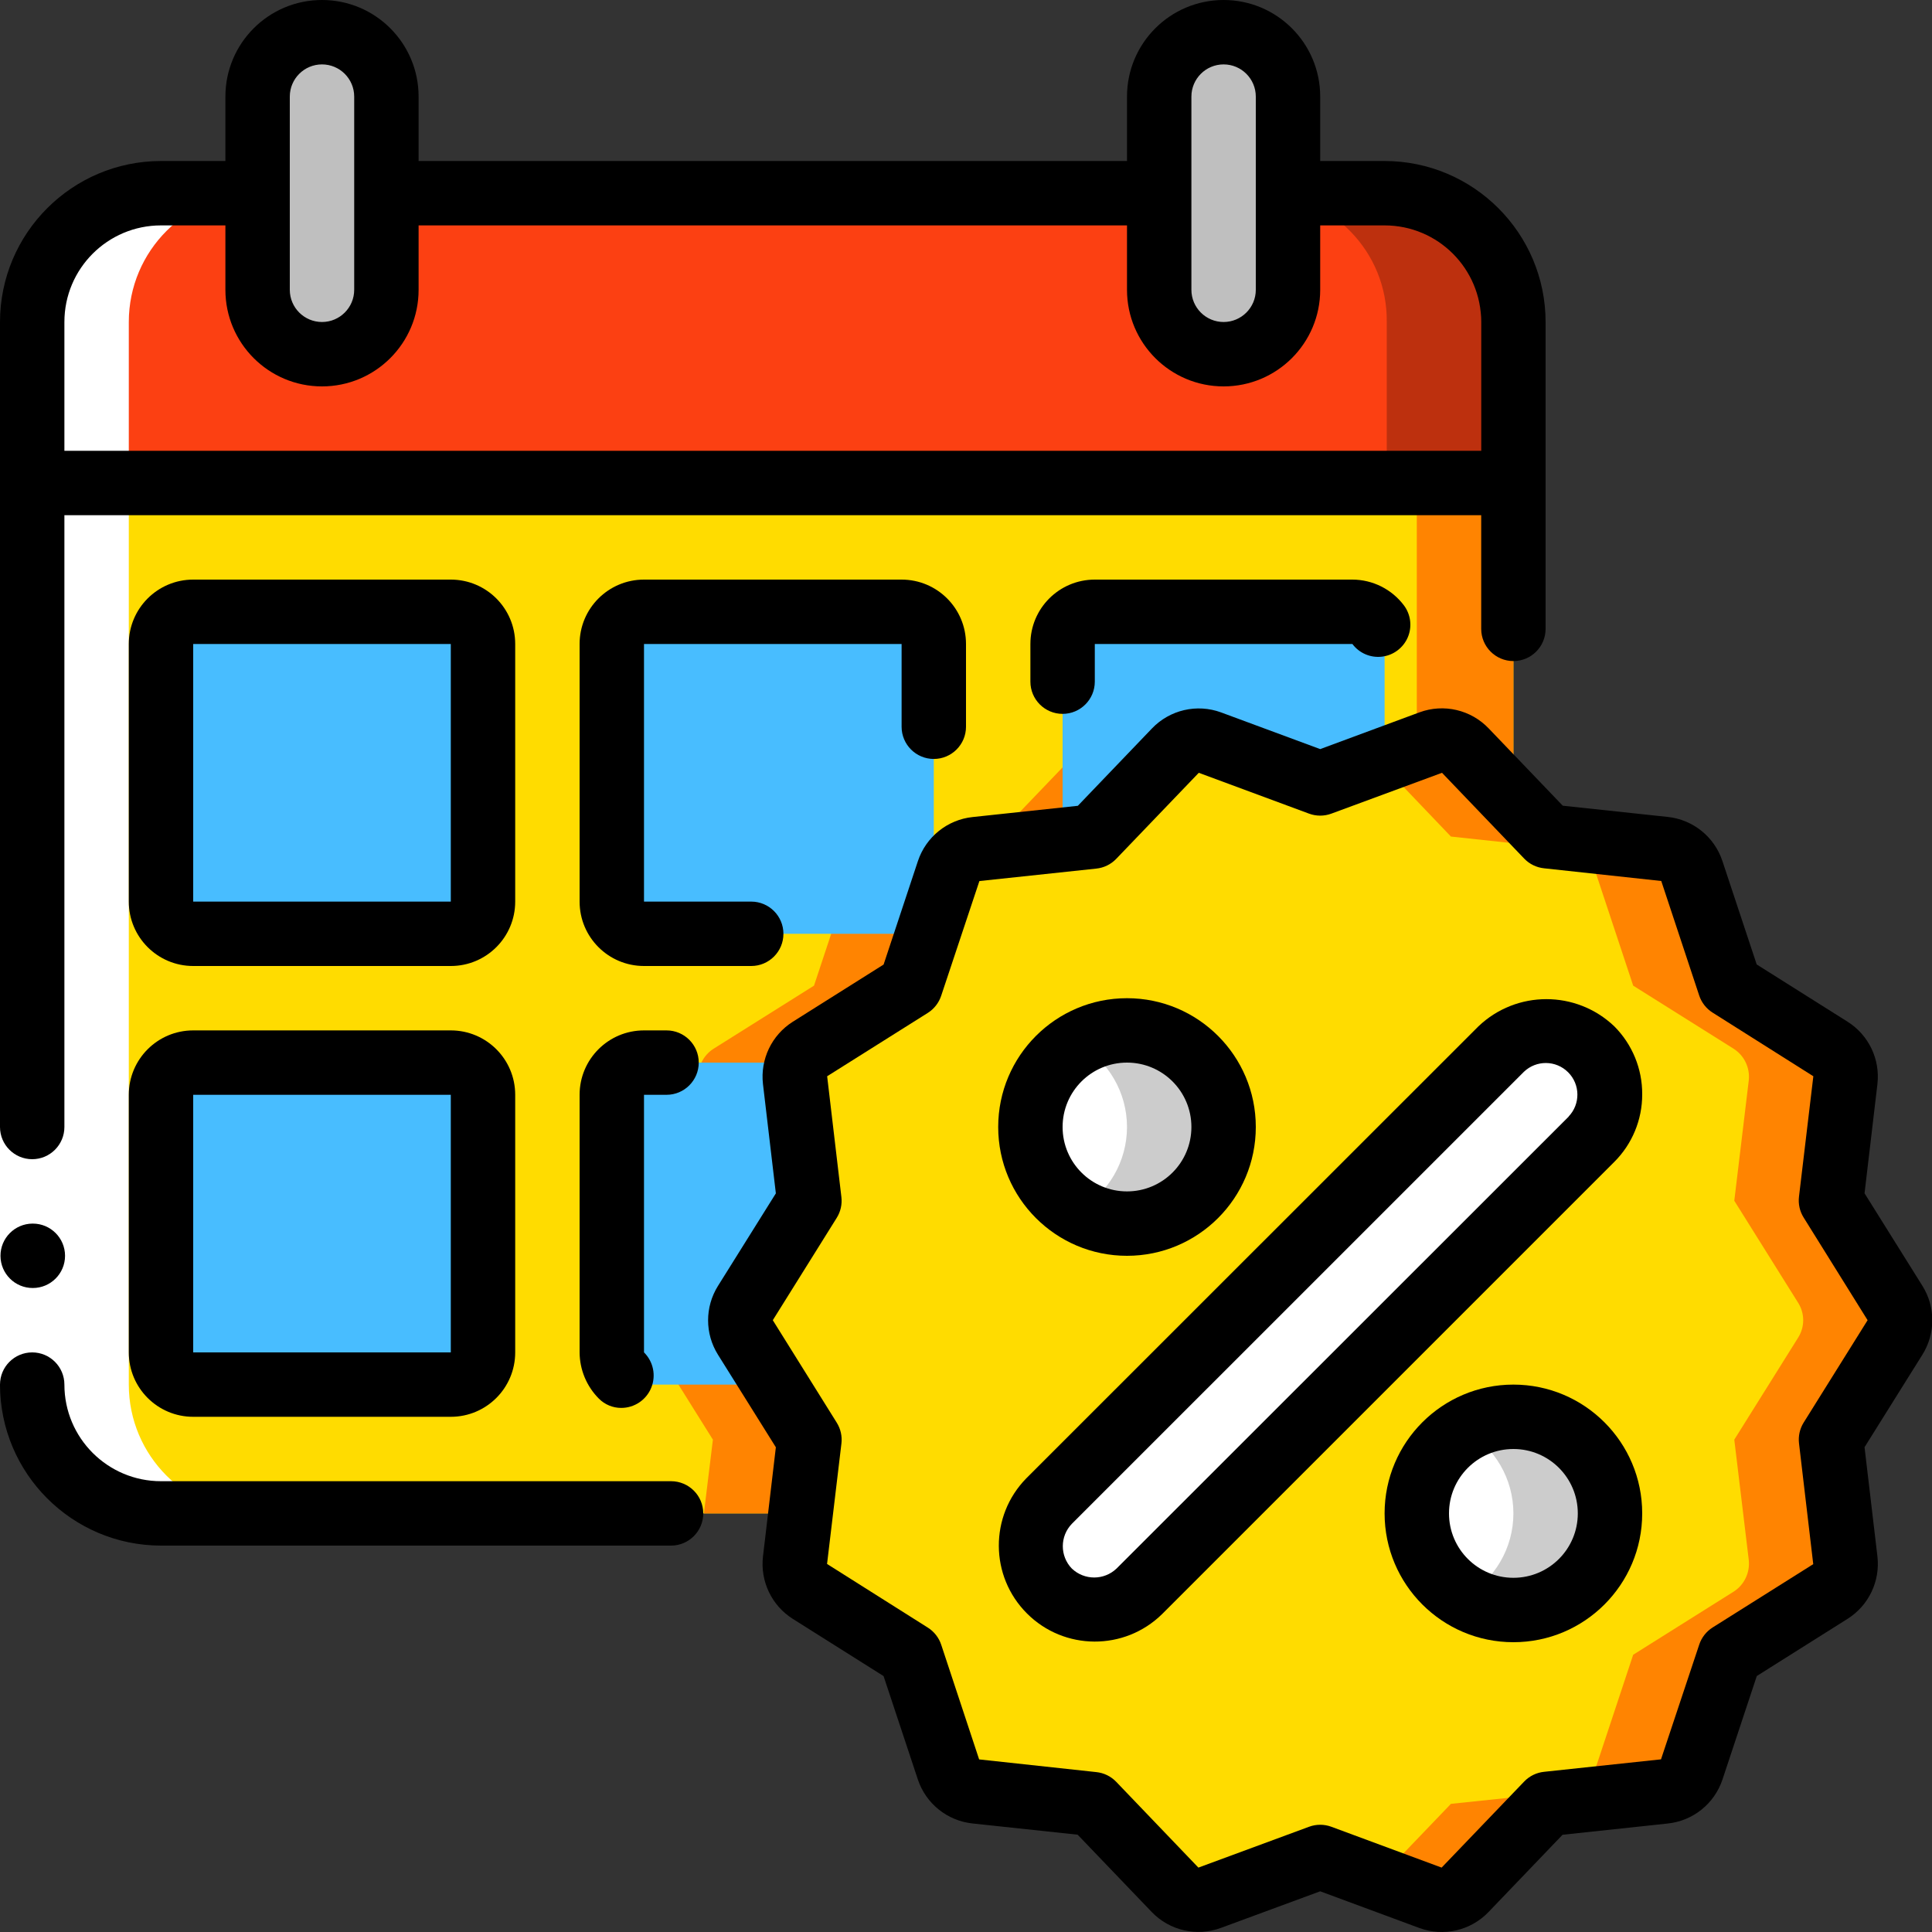 <?xml version="1.0" encoding="UTF-8"?>
<svg xmlns="http://www.w3.org/2000/svg" xmlns:xlink="http://www.w3.org/1999/xlink" width="50px" height="50px" viewBox="0 0 60 60" version="1.1">
    <rect x="0" y="0" width="60" height="60" fill="#333333" stroke="none"/>
    <!-- Generator: Sketch 52.6 (67491) - http://www.bohemiancoding.com/sketch -->
    <title>014 - Calendar</title>
    <desc>Created with Sketch.</desc>
    <g id="Page-1" stroke="none" stroke-width="1" fill="none" fill-rule="evenodd">
        <g id="014---Calendar">
            <g id="Icons_copy" transform="translate(1, 1)">
                <path d="M46,14 L46,23.87 L44.51,22.31 C44.228,22.019 43.801,21.921 43.42,22.06 L40,23.33 L36.58,22.06 C36.202,21.92 35.777,22.018 35.5,22.31 L32.94,24.98 L29.31,25.36 C28.916,25.405 28.585,25.674 28.46,26.05 L27.28,29.61 L24.16,31.57 C23.83,31.781 23.649,32.161 23.69,32.55 L24.14,36.29 L22.15,39.47 C21.95,39.795 21.95,40.205 22.15,40.53 L24.14,43.71 L23.86,46 L4,46 C1.791,46 2.22044605e-16,44.209 0,42 L0,14 L46,14 Z" id="Path" fill="#FFDC00"/>
                <path d="M33.58,22.06 C33.202,21.92 32.777,22.018 32.5,22.31 L29.94,24.98 L26.31,25.36 C25.916,25.405 25.585,25.674 25.46,26.05 L24.28,29.61 L21.16,31.57 C20.83,31.781 20.649,32.161 20.69,32.55 L21.14,36.29 L19.15,39.47 C18.95,39.795 18.95,40.205 19.15,40.53 L21.14,43.71 L20.86,46 L23.86,46 L24.14,43.71 L22.15,40.53 C21.95,40.205 21.95,39.795 22.15,39.47 L24.14,36.29 L23.69,32.55 C23.649,32.161 23.83,31.781 24.16,31.57 L27.28,29.61 L28.46,26.05 C28.585,25.674 28.916,25.405 29.31,25.36 L32.94,24.98 L35.173,22.651 L33.58,22.06 Z" id="Path" fill="#FF8401"/>
                <path d="M43,14 L43,22.216 L43.42,22.06 C43.801,21.921 44.228,22.019 44.51,22.31 L46,23.87 L46,14 L43,14 Z" id="Path" fill="#FF8401"/>
                <path d="M41.51,22.31 C41.228,22.019 40.801,21.921 40.42,22.06 L38.5,22.773 L40,23.33 L41.834,22.649 L41.51,22.31 Z" id="Path" fill="#FF8401"/>
                <path d="M46,9 L46,14 L0,14 L0,9 C-2.22044605e-16,6.791 1.791,5 4,5 L7,5 L7,8 C7,9.105 7.895,10 9,10 C10.105,10 11,9.105 11,8 L11,5 L35,5 L35,8 C35,9.105 35.895,10 37,10 C38.105,10 39,9.105 39,8 L39,5 L42,5 C44.209,5 46,6.791 46,9 Z" id="Path" fill="#FC4012"/>
                <path d="M41.1,5 L38.167,5 C40.348,5.029 42.094,6.819 42.067,9 L42.067,14 L45,14 L45,9 C45.027,6.819 43.281,5.029 41.1,5 Z" id="Path" fill="#BD300E"/>
                <path d="M11,2 L11,8 C11,9.105 10.105,10 9,10 C7.895,10 7,9.105 7,8 L7,2 C7.003,0.897 7.897,0.003 9,-4.4408921e-16 C9.531,-0.003 10.04,0.21 10.41,0.59 C10.79,0.96 11.003,1.469 11,2 Z" id="Path" fill="#BFBFBF"/>
                <path d="M39,2 L39,8 C39,9.105 38.105,10 37,10 C35.895,10 35,9.105 35,8 L35,2 C35.003,0.897 35.897,0.003 37,-2.22044605e-16 C37.531,-0.003 38.04,0.21 38.41,0.59 C38.79,0.96 39.003,1.469 39,2 Z" id="Path" fill="#BFBFBF"/>
                <rect id="Rectangle" fill="#48BDFF" x="4" y="18" width="10" height="10" rx="1"/>
                <rect id="Rectangle" fill="#48BDFF" x="4" y="32" width="10" height="10" rx="1"/>
                <rect id="Rectangle" fill="#48BDFF" x="18" y="18" width="10" height="10" rx="1"/>
                <rect id="Rectangle" fill="#48BDFF" x="32" y="18" width="10" height="10" rx="1"/>
                <rect id="Rectangle" fill="#48BDFF" x="18" y="32" width="10" height="10" rx="1"/>
                <path d="M57.85,40.53 L55.86,43.71 L56.31,47.45 C56.351,47.839 56.17,48.219 55.84,48.43 L52.72,50.39 L51.54,53.95 C51.415,54.326 51.084,54.595 50.69,54.64 L47.06,55.02 L44.5,57.69 C44.223,57.982 43.798,58.08 43.42,57.94 L40,56.67 L36.58,57.94 C36.199,58.079 35.772,57.981 35.49,57.69 L32.94,55.02 L29.31,54.63 C28.918,54.589 28.586,54.324 28.46,53.95 L27.28,50.39 L24.16,48.43 C23.83,48.219 23.649,47.839 23.69,47.45 L23.86,46 L24.14,43.71 L22.15,40.53 C21.95,40.205 21.95,39.795 22.15,39.47 L24.14,36.29 L23.69,32.55 C23.649,32.161 23.83,31.781 24.16,31.57 L27.28,29.61 L28.46,26.05 C28.585,25.674 28.916,25.405 29.31,25.36 L32.94,24.98 L35.5,22.31 C35.777,22.018 36.202,21.92 36.58,22.06 L40,23.33 L43.42,22.06 C43.801,21.921 44.228,22.019 44.51,22.31 L46,23.87 L47.06,24.98 L50.69,25.37 C51.082,25.411 51.414,25.676 51.54,26.05 L52.72,29.61 L55.84,31.57 C56.17,31.781 56.351,32.161 56.31,32.55 L55.86,36.29 L57.85,39.47 C58.05,39.795 58.05,40.205 57.85,40.53 Z" id="Path" fill="#FFDC00"/>
                <path d="M57.85,39.47 L55.86,36.29 L56.31,32.55 C56.351,32.161 56.17,31.781 55.84,31.57 L52.72,29.61 L51.54,26.05 C51.414,25.676 51.082,25.411 50.69,25.37 L47.06,24.98 L46,23.87 L44.51,22.31 C44.228,22.019 43.801,21.921 43.42,22.06 L41.834,22.649 L43,23.87 L44.06,24.98 L47.69,25.37 C48.082,25.411 48.414,25.676 48.54,26.05 L49.72,29.61 L52.84,31.57 C53.17,31.781 53.351,32.161 53.31,32.55 L52.86,36.29 L54.85,39.47 C55.05,39.795 55.05,40.205 54.85,40.53 L52.86,43.71 L53.31,47.45 C53.351,47.839 53.17,48.219 52.84,48.43 L49.72,50.39 L48.54,53.95 C48.415,54.326 48.084,54.595 47.69,54.64 L44.06,55.02 L41.827,57.349 L43.42,57.94 C43.798,58.08 44.223,57.982 44.5,57.69 L47.06,55.02 L50.69,54.64 C51.084,54.595 51.415,54.326 51.54,53.95 L52.72,50.39 L55.84,48.43 C56.17,48.219 56.351,47.839 56.31,47.45 L55.86,43.71 L57.85,40.53 C58.05,40.205 58.05,39.795 57.85,39.47 Z" id="Path" fill="#FF8401"/>
                <path d="M49,32.986 C49.003,33.511 48.796,34.015 48.425,34.386 L34.383,48.42 C33.817,48.989 32.963,49.159 32.222,48.85 C31.481,48.542 31,47.816 31.005,47.014 C31.002,46.489 31.209,45.985 31.58,45.614 L45.617,31.58 C46.183,31.008 47.039,30.835 47.782,31.144 C48.525,31.453 49.007,32.181 49,32.986 Z" id="Path" fill="#FFFFFF"/>
                <circle id="Oval" fill="#FFFFFF" cx="34" cy="34" r="3"/>
                <path d="M34,31 C33.472,31.003 32.954,31.146 32.5,31.416 C33.427,31.946 34,32.932 34,34 C34,35.068 33.427,36.054 32.5,36.584 C32.954,36.854 33.472,36.997 34,37 C35.657,37 37,35.657 37,34 C37,32.343 35.657,31 34,31 Z" id="Path" fill="#CCCCCC"/>
                <circle id="Oval" fill="#FFFFFF" cx="46" cy="46" r="3"/>
                <path d="M46,43 C45.472,43.003 44.954,43.146 44.5,43.416 C45.427,43.946 46,44.932 46,46 C46,47.068 45.427,48.054 44.5,48.584 C44.954,48.854 45.472,48.997 46,49 C47.657,49 49,47.657 49,46 C49,44.343 47.657,43 46,43 Z" id="Path" fill="#CCCCCC"/>
            </g>
            <g id="Icons_copy_2" transform="translate(1, 6)" fill="#FFFFFF">
                <path d="M4,41 L7,41 C4.791,41 3,39.209 3,37 L3,4 C3,1.791 4.791,0 7,0 L4,0 C1.791,0 2.22044605e-16,1.791 0,4 L0,37 C2.22044605e-16,39.209 1.791,41 4,41 Z" id="Path"/>
            </g>
            <g id="Icons">
                <rect id="Rectangle" fill="#FFFFFF" x="0" y="35" width="2" height="8"/>
                <path d="M1.02,40 C0.468,40.003 0.018,39.557 0.015,39.005 C0.012,38.453 0.458,38.003 1.01,38 L1.02,38 C1.572,38 2.02,38.448 2.02,39 C2.02,39.552 1.572,40 1.02,40 Z" id="Path" fill="#000000"/>
                <path d="M5,48 L20.84,48 C21.392,48 21.84,47.552 21.84,47 C21.84,46.448 21.392,46 20.84,46 L5,46 C3.343,46 2,44.657 2,43 C2,42.448 1.552,42 1,42 C0.448,42 -3.76453835e-16,42.448 -4.4408921e-16,43 C0.003,45.76 2.24,47.997 5,48 Z" id="Path" fill="#000000"/>
                <path d="M10,0 C8.343,-1.01453063e-16 7,1.343 7,3 L7,5 L5,5 C2.24,5.003 0.003,7.24 0,10 L0,35 C6.76353751e-17,35.552 0.448,36 1,36 C1.552,36 2,35.552 2,35 L2,16 L46,16 L46,19.53 C46,20.082 46.448,20.53 47,20.53 C47.552,20.53 48,20.082 48,19.53 L48,10 C47.997,7.24 45.76,5.003 43,5 L41,5 L41,3 C41,1.343 39.657,1.01453063e-16 38,0 C36.343,-1.01453063e-16 35,1.343 35,3 L35,5 L13,5 L13,3 C13,1.343 11.657,1.01453063e-16 10,0 Z M9,3 C9,2.448 9.448,2 10,2 C10.552,2 11,2.448 11,3 L11,9 C11,9.552 10.552,10 10,10 C9.448,10 9,9.552 9,9 L9,3 Z M37,3 C37,2.448 37.448,2 38,2 C38.552,2 39,2.448 39,3 L39,9 C39,9.552 38.552,10 38,10 C37.448,10 37,9.552 37,9 L37,3 Z M35,7 L35,9 C35,10.657 36.343,12 38,12 C39.657,12 41,10.657 41,9 L41,7 L43,7 C44.657,7 46,8.343 46,10 L46,14 L2,14 L2,10 C2,8.343 3.343,7 5,7 L7,7 L7,9 C7,10.657 8.343,12 10,12 C11.657,12 13,10.657 13,9 L13,7 L35,7 Z" id="Shape" fill="#000000" fill-rule="nonzero"/>
                <path d="M51,33.986 C51.005,33.194 50.692,32.433 50.133,31.873 C48.952,30.748 47.096,30.748 45.915,31.873 L31.873,45.91 C30.727,47.078 30.736,48.951 31.893,50.107 C33.049,51.264 34.922,51.273 36.09,50.127 L50.127,36.09 C50.688,35.534 51.002,34.776 51,33.986 Z M48.718,34.676 L34.675,48.713 C34.286,49.083 33.676,49.083 33.287,48.713 C32.913,48.326 32.913,47.711 33.287,47.324 L47.325,33.287 C47.711,32.916 48.322,32.922 48.7,33.301 C49.078,33.679 49.084,34.291 48.713,34.676 L48.718,34.676 Z" id="Shape" fill="#000000" fill-rule="nonzero"/>
                <path d="M35,39 C37.209,39 39,37.209 39,35 C39,32.791 37.209,31 35,31 C32.791,31 31,32.791 31,35 C31,37.209 32.791,39 35,39 Z M35,33 C36.105,33 37,33.895 37,35 C37,36.105 36.105,37 35,37 C33.895,37 33,36.105 33,35 C33,33.895 33.895,33 35,33 Z" id="Shape" fill="#000000" fill-rule="nonzero"/>
                <path d="M47,43 C44.791,43 43,44.791 43,47 C43,49.209 44.791,51 47,51 C49.209,51 51,49.209 51,47 C51,44.791 49.209,43 47,43 Z M47,49 C45.895,49 45,48.105 45,47 C45,45.895 45.895,45 47,45 C48.105,45 49,45.895 49,47 C49,48.105 48.105,49 47,49 Z" id="Shape" fill="#000000" fill-rule="nonzero"/>
                <path d="M16,20 C16,18.895 15.105,18 14,18 L6,18 C4.895,18 4,18.895 4,20 L4,28 C4,29.105 4.895,30 6,30 L14,30 C15.105,30 16,29.105 16,28 L16,20 Z M6,28 L6,20 L14,20 L14,28 L6,28 Z" id="Shape" fill="#000000" fill-rule="nonzero"/>
                <path d="M14,32 L6,32 C4.895,32 4,32.895 4,34 L4,42 C4,43.105 4.895,44 6,44 L14,44 C15.105,44 16,43.105 16,42 L16,34 C16,32.895 15.105,32 14,32 Z M6,42 L6,34 L14,34 L14,42 L6,42 Z" id="Shape" fill="#000000" fill-rule="nonzero"/>
                <path d="M24.33,29 C24.33,28.448 23.882,28 23.33,28 L20,28 L20,20 L28,20 L28,22.57 C28,23.122 28.448,23.57 29,23.57 C29.552,23.57 30,23.122 30,22.57 L30,20 C30,18.895 29.105,18 28,18 L20,18 C18.895,18 18,18.895 18,20 L18,28 C18,29.105 18.895,30 20,30 L23.33,30 C23.882,30 24.33,29.552 24.33,29 Z" id="Path" fill="#000000"/>
                <path d="M20.7,34 C21.252,34 21.7,33.552 21.7,33 C21.7,32.448 21.252,32 20.7,32 L20,32 C18.895,32 18,32.895 18,34 L18,42 C18.003,42.539 18.219,43.056 18.6,43.437 C18.783,43.621 19.032,43.724 19.291,43.724 C19.7,43.725 20.069,43.478 20.224,43.1 C20.38,42.722 20.291,42.287 20,42 L20,34 L20.7,34 Z" id="Path" fill="#000000"/>
                <path d="M34,21.17 L34,20 L42,20 C42.214,20.286 42.565,20.436 42.92,20.393 C43.274,20.35 43.579,20.121 43.72,19.793 C43.86,19.464 43.814,19.086 43.6,18.8 C43.221,18.298 42.629,18.001 42,18 L34,18 C32.895,18 32,18.895 32,20 L32,21.17 C32,21.722 32.448,22.17 33,22.17 C33.552,22.17 34,21.722 34,21.17 Z" id="Path" fill="#000000"/>
                <path d="M57.376,31.729 L54.556,29.952 L53.49,26.737 C53.242,25.991 52.582,25.457 51.8,25.371 L48.533,25.022 L46.233,22.622 C45.68,22.042 44.836,21.845 44.084,22.122 L41,23.264 L37.923,22.125 C37.171,21.848 36.326,22.045 35.773,22.625 L33.473,25.025 L30.207,25.374 C29.421,25.456 28.757,25.991 28.507,26.74 L27.441,29.955 L24.62,31.732 C23.965,32.146 23.606,32.899 23.695,33.669 L24.095,37.061 L22.295,39.939 C21.889,40.591 21.889,41.416 22.295,42.068 L24.095,44.946 L23.695,48.338 C23.606,49.108 23.965,49.861 24.62,50.275 L27.44,52.052 L28.506,55.267 C28.756,56.013 29.418,56.545 30.2,56.629 L33.467,56.978 L35.767,59.378 C36.321,59.956 37.165,60.151 37.916,59.873 L41,58.736 L44.077,59.875 C44.828,60.153 45.673,59.958 46.227,59.38 L48.527,56.98 L51.793,56.631 C52.579,56.549 53.243,56.014 53.493,55.265 L54.559,52.05 L57.38,50.273 C58.035,49.859 58.394,49.106 58.305,48.336 L57.905,44.944 L59.705,42.066 C60.111,41.414 60.111,40.589 59.705,39.937 L57.905,37.059 L58.305,33.667 C58.394,32.896 58.033,32.142 57.376,31.729 Z M58,41 L56.015,44.178 C55.894,44.371 55.843,44.6 55.87,44.826 L56.312,48.576 L53.187,50.543 C52.991,50.667 52.844,50.855 52.771,51.075 L51.584,54.638 L47.954,55.025 C47.719,55.049 47.501,55.155 47.337,55.325 L44.771,58 L41.347,56.732 C41.123,56.649 40.877,56.649 40.653,56.732 L37.217,58 L34.663,55.334 C34.499,55.164 34.281,55.058 34.046,55.034 L30.408,54.64 L29.23,51.078 C29.157,50.858 29.01,50.67 28.813,50.546 L25.685,48.57 L26.131,44.83 C26.158,44.604 26.107,44.375 25.986,44.182 L24,41 L25.985,37.822 C26.106,37.629 26.157,37.4 26.13,37.174 L25.688,33.424 L28.813,31.457 C29.009,31.333 29.156,31.145 29.229,30.925 L30.416,27.362 L34.046,26.975 C34.281,26.951 34.499,26.845 34.663,26.675 L37.229,24 L40.653,25.268 C40.877,25.351 41.123,25.351 41.347,25.268 L44.783,24 L47.337,26.666 C47.501,26.836 47.719,26.942 47.954,26.966 L51.592,27.36 L52.77,30.916 C52.843,31.136 52.99,31.324 53.187,31.448 L56.315,33.424 L55.869,37.164 C55.842,37.39 55.893,37.619 56.014,37.812 L58,41 Z" id="Shape" fill="#000000" fill-rule="nonzero"/>
            </g>
        </g>
    </g>
</svg>
